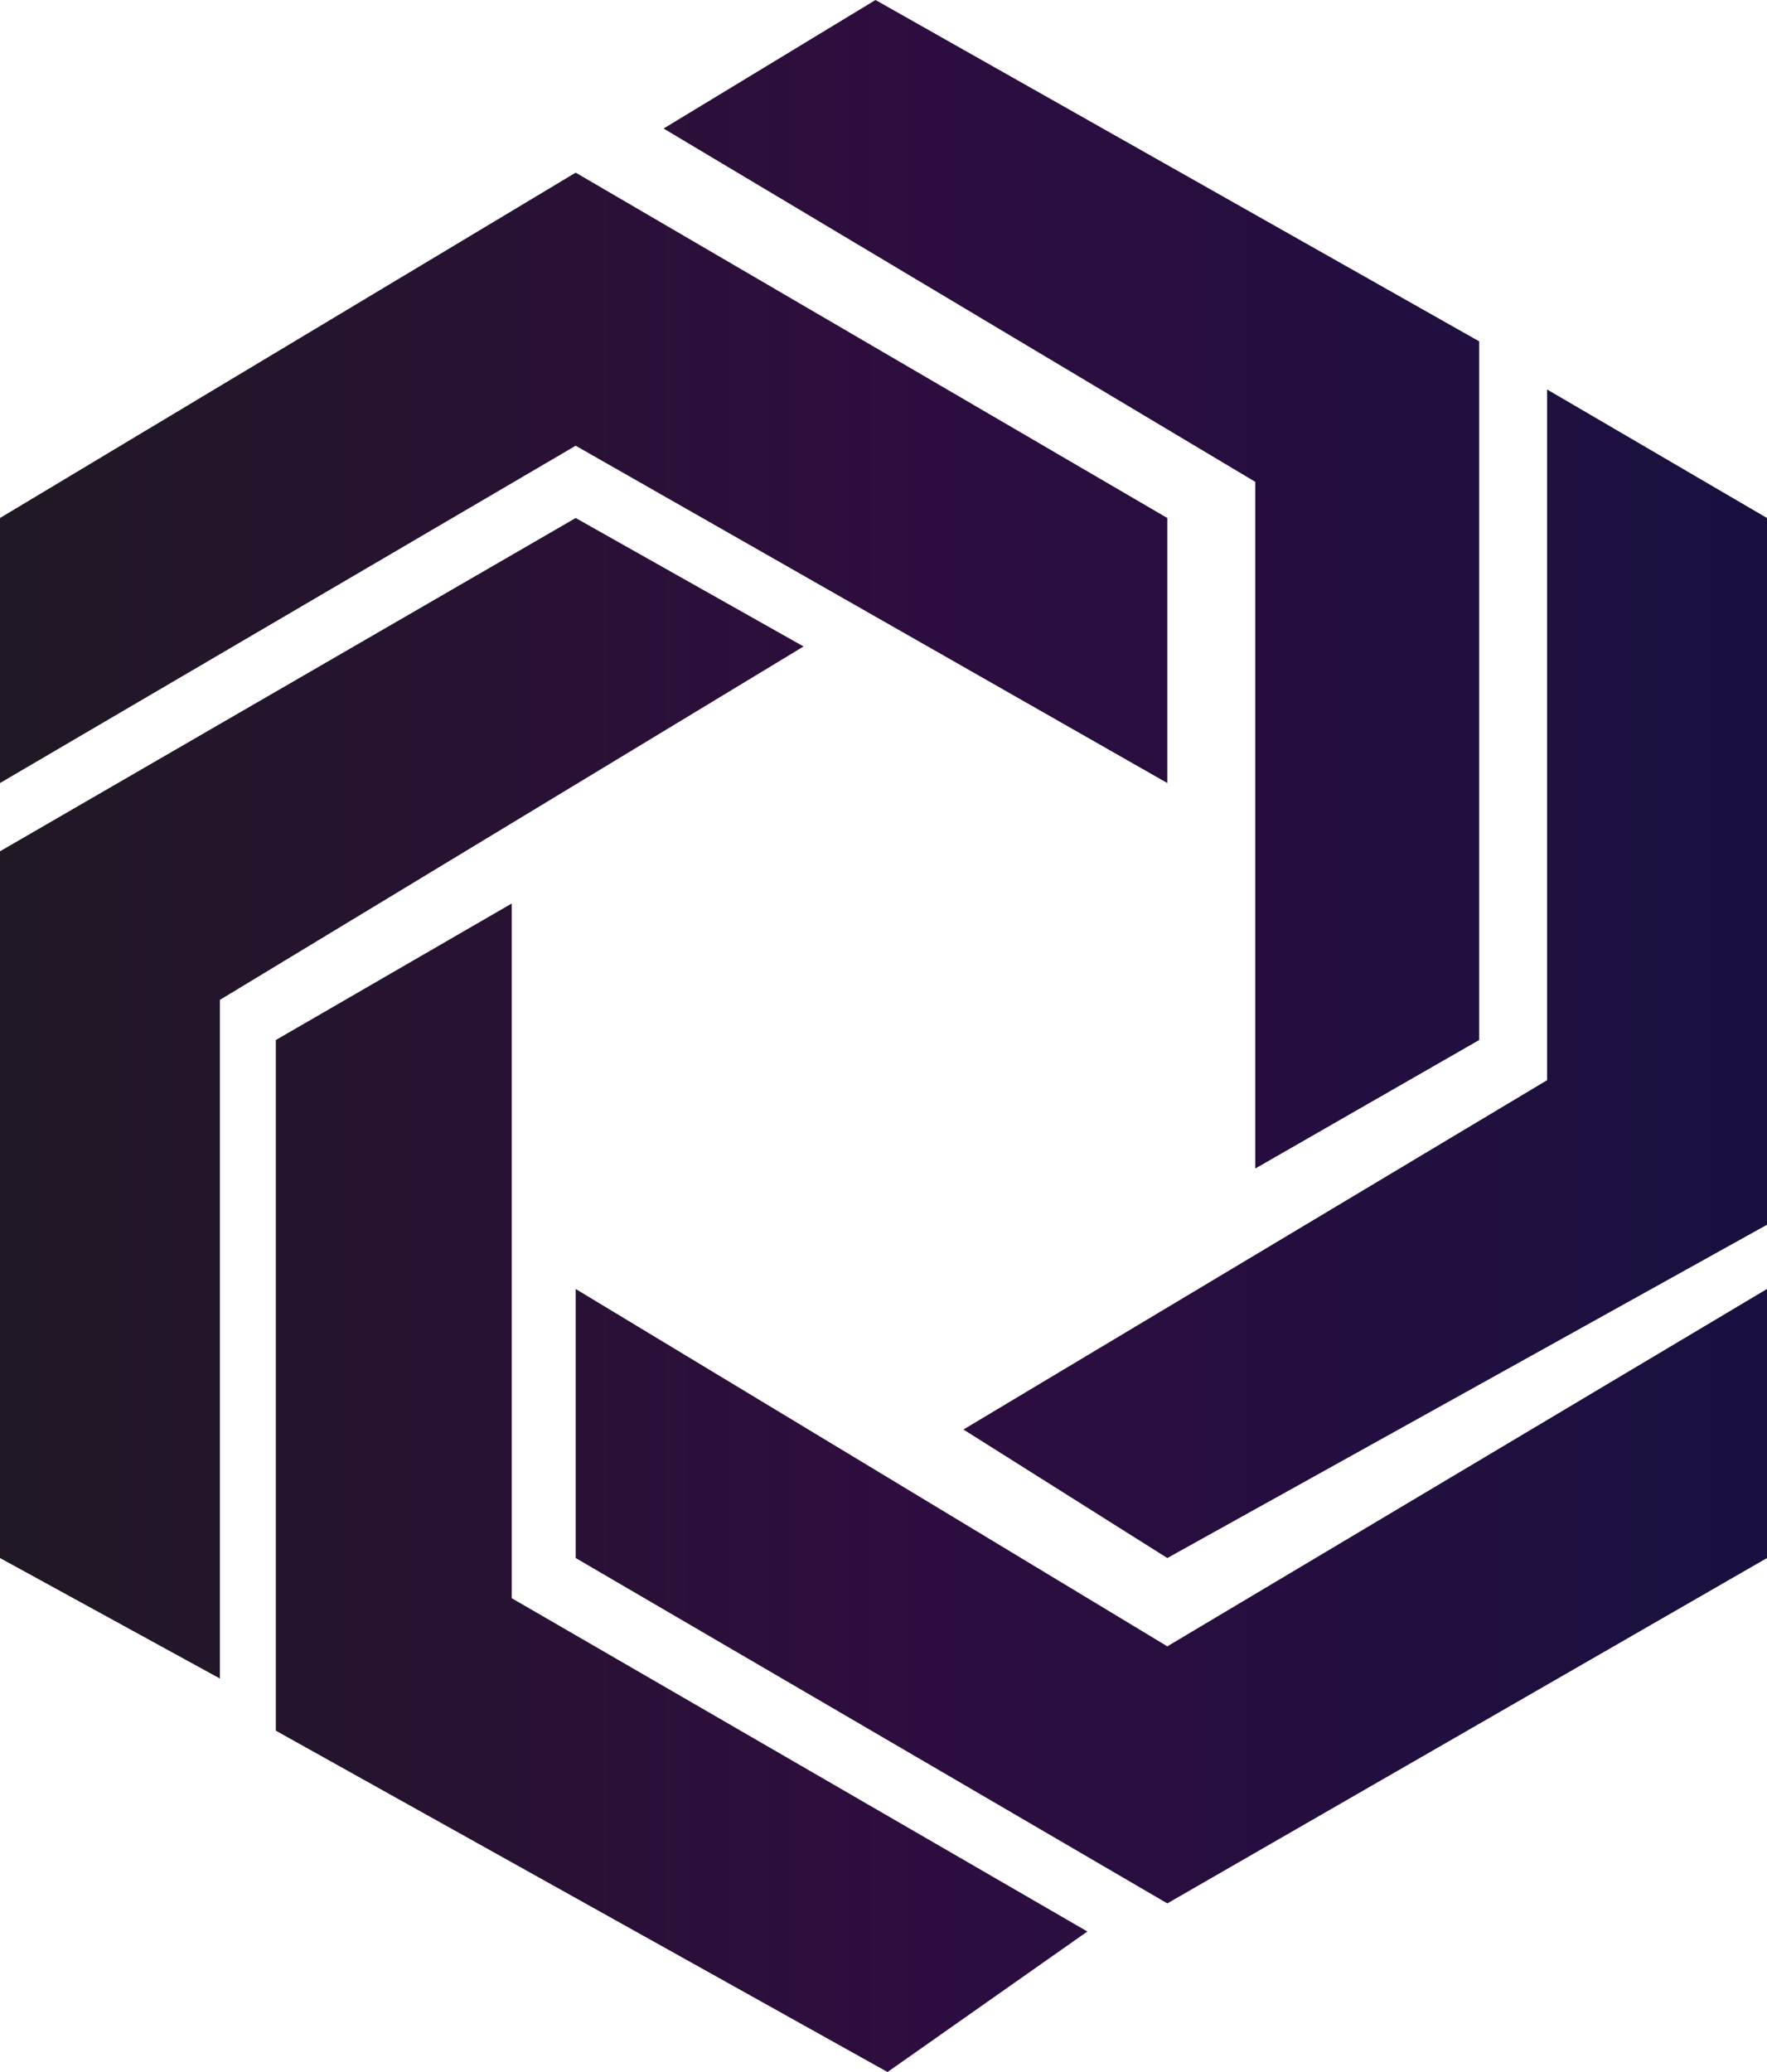 <svg width="29" height="34" viewBox="0 0 29 34" fill="none" xmlns="http://www.w3.org/2000/svg">
<path d="M19.158 25.566L15.812 23.457L25.391 17.725V6.391L29 8.5V20.097L19.158 25.566Z" fill="url(#paint0_linear_65_19)"/>
<path d="M9.448 25.566V21.151L19.158 27.015L29 21.151V25.566L19.158 31.233L9.448 25.566Z" fill="url(#paint1_linear_65_19)"/>
<path d="M8.398 26.225V14.826L4.527 17.066V28.399L14.566 34L17.846 31.694L8.398 26.225Z" fill="url(#paint2_linear_65_19)"/>
<path d="M3.609 16.407V27.543L0 25.566V13.969L9.448 8.5L13.188 10.608L3.609 16.407Z" fill="url(#paint3_linear_65_19)"/>
<path d="M0 8.5V12.849L9.448 7.314L19.158 12.849V8.5L9.448 2.833L0 8.5Z" fill="url(#paint4_linear_65_19)"/>
<path d="M14.369 0L10.891 2.109L20.602 7.907V19.174L24.276 17.066V5.601L14.369 0Z" fill="url(#paint5_linear_65_19)"/>
<defs>
<linearGradient id="paint0_linear_65_19" x1="29.066" y1="18.779" x2="0.066" y2="18.779" gradientUnits="userSpaceOnUse">
<stop stop-color="#19103F"/>
<stop offset="0.5" stop-color="#2E0D3F"/>
<stop offset="1" stop-color="#201824"/>
</linearGradient>
<linearGradient id="paint1_linear_65_19" x1="29.066" y1="18.779" x2="0.066" y2="18.779" gradientUnits="userSpaceOnUse">
<stop stop-color="#19103F"/>
<stop offset="0.5" stop-color="#2E0D3F"/>
<stop offset="1" stop-color="#201824"/>
</linearGradient>
<linearGradient id="paint2_linear_65_19" x1="29.066" y1="18.779" x2="0.066" y2="18.779" gradientUnits="userSpaceOnUse">
<stop stop-color="#19103F"/>
<stop offset="0.5" stop-color="#2E0D3F"/>
<stop offset="1" stop-color="#201824"/>
</linearGradient>
<linearGradient id="paint3_linear_65_19" x1="29.066" y1="18.779" x2="0.066" y2="18.779" gradientUnits="userSpaceOnUse">
<stop stop-color="#19103F"/>
<stop offset="0.5" stop-color="#2E0D3F"/>
<stop offset="1" stop-color="#201824"/>
</linearGradient>
<linearGradient id="paint4_linear_65_19" x1="29.066" y1="18.779" x2="0.066" y2="18.779" gradientUnits="userSpaceOnUse">
<stop stop-color="#19103F"/>
<stop offset="0.5" stop-color="#2E0D3F"/>
<stop offset="1" stop-color="#201824"/>
</linearGradient>
<linearGradient id="paint5_linear_65_19" x1="29.066" y1="18.779" x2="0.066" y2="18.779" gradientUnits="userSpaceOnUse">
<stop stop-color="#19103F"/>
<stop offset="0.5" stop-color="#2E0D3F"/>
<stop offset="1" stop-color="#201824"/>
</linearGradient>
</defs>
</svg>
